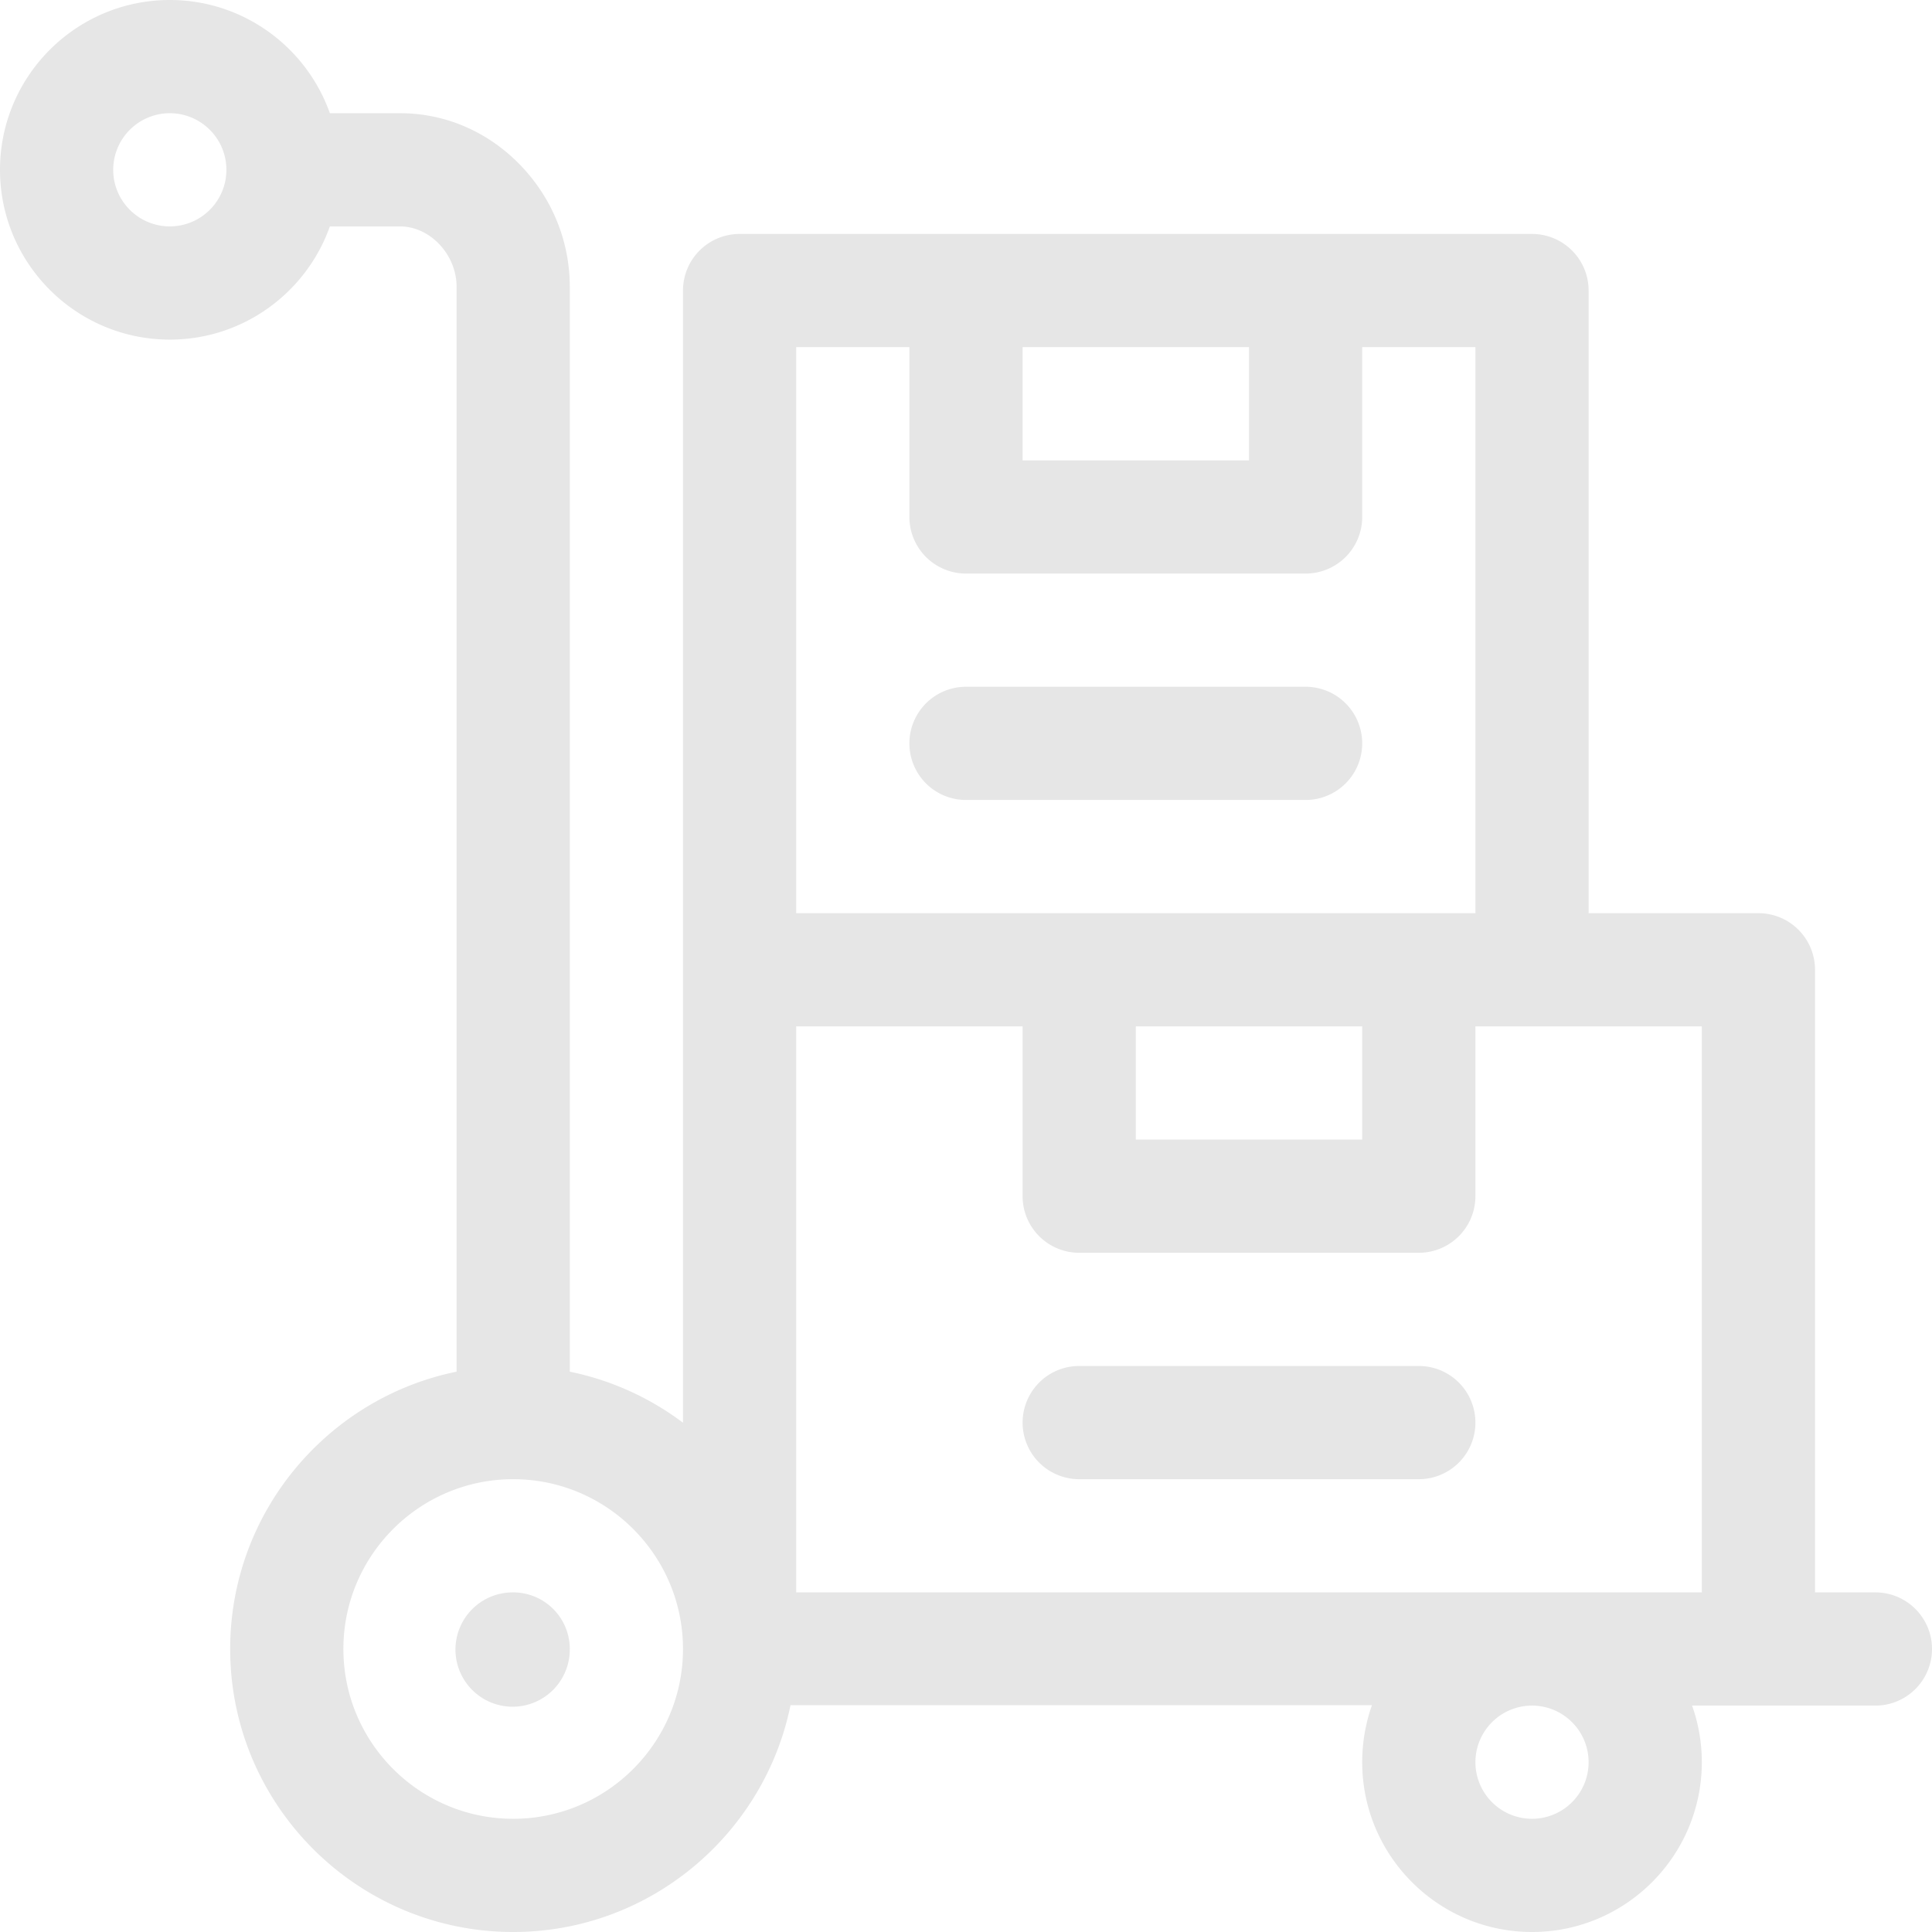 <?xml version="1.0" standalone="no"?><!DOCTYPE svg PUBLIC "-//W3C//DTD SVG 1.1//EN" "http://www.w3.org/Graphics/SVG/1.1/DTD/svg11.dtd"><svg t="1560910756720" class="icon" style="" viewBox="0 0 1024 1024" version="1.1" xmlns="http://www.w3.org/2000/svg" p-id="5745" xmlns:xlink="http://www.w3.org/1999/xlink" width="64" height="64"><defs><style type="text/css"></style></defs><path d="M994 844h-32V514a30 30 0 0 0-30-30h-90V154a30 30 0 0 0-30-30H392a30 30 0 0 0-30 30v600.08a149.384 149.384 0 0 0-60-27.064V152c0-23.912-9.2-46.696-25.888-64.16C258.952 69.888 236.176 60 212 60h-37.16C162.456 25.08 129.112 0 90 0 40.376 0 0 40.376 0 90S40.376 180 90 180c39.112 0 72.456-25.08 84.84-60H212c15.984 0 30 14.96 30 32v575.016c-68.384 13.936-120 74.544-120 146.984C122 956.712 189.288 1024 272 1024c72.44 0 133.04-51.816 146.984-120.2h308.176a90.752 90.752 0 0 0-5.16 30.2c0 49.624 40.376 90 90 90s90-40.376 90-90c0-10.512-1.832-20.608-5.16-30h97.16a30 30 0 0 0 0-60zM90 120a30.032 30.032 0 0 1-30-30 30.032 30.032 0 0 1 30-30A30.032 30.032 0 0 1 120 90 30.032 30.032 0 0 1 90 120zM272 964c-49.624 0-90-40.376-90-90S222.376 784 272 784s90 40.376 90 90S321.624 964 272 964zM542 184h120v60h-120V184z m-120 0h60v90A30 30 0 0 0 512 304h180a30 30 0 0 0 30-30V184h60v300h-360V184z m300 360v60h-120V544h120z m90 420a30.032 30.032 0 0 1-30-30 30.032 30.032 0 0 1 30-30 30.032 30.032 0 0 1 30 30 30.032 30.032 0 0 1-30 30z m90-120h-480V544h120v90A30 30 0 0 0 572 664H752a30 30 0 0 0 30-30V544h120v300zM752 724H572a30 30 0 0 0 0 60H752a30 30 0 0 0 0-60z m-60-360a30 30 0 0 1 0 60H512a30 30 0 0 1 0-60h180z m-390 510l-0.008 0.152 0.008 0.144a30.336 30.336 0 0 1-30.304 30.304 30.336 30.336 0 0 1-30.296-30.304 30.336 30.336 0 0 1 30.296-30.296l0.16 0.008 0.144-0.008a30 30 0 0 1 30 30z" fill="#e6e6e6" p-id="5746"></path></svg>